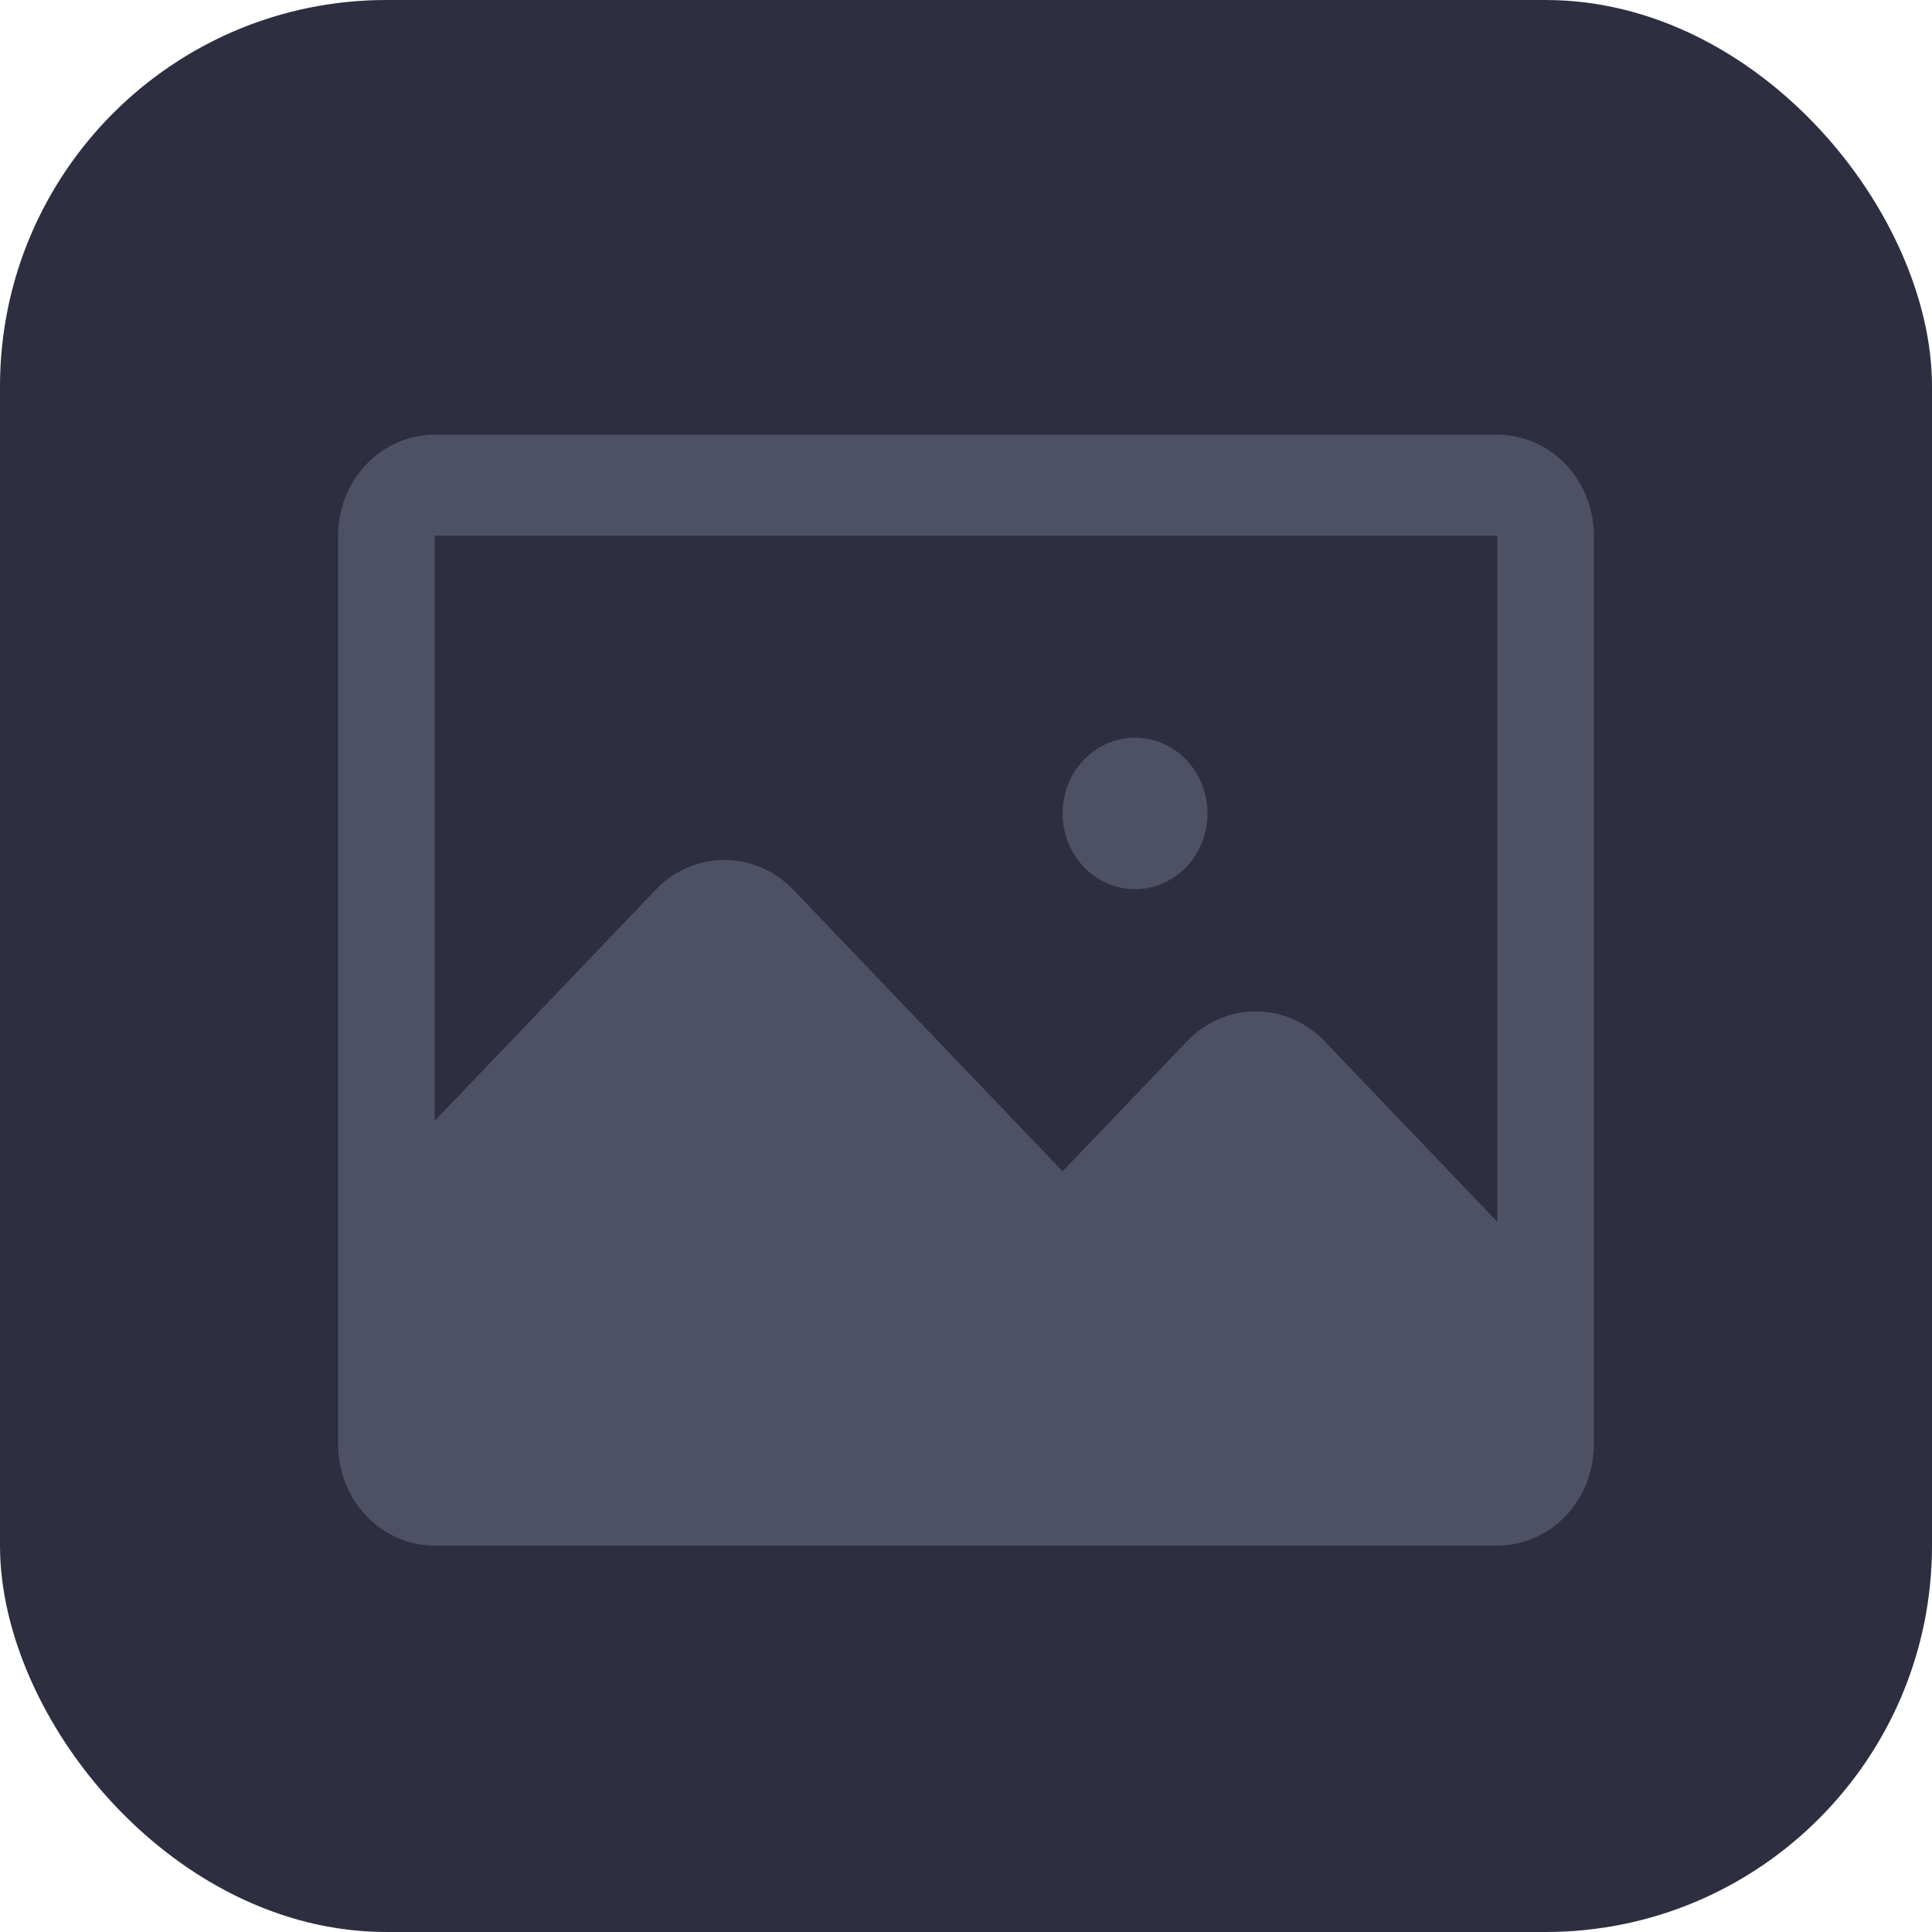 <svg width="40" height="40" viewBox="0 0 40 40" fill="none" xmlns="http://www.w3.org/2000/svg">
<rect width="40" height="40" rx="8" fill="#2D2E3F"/>
<path d="M25 16.841C25 17.257 24.842 17.656 24.561 17.95C24.279 18.244 23.898 18.409 23.5 18.409C23.102 18.409 22.721 18.244 22.439 17.95C22.158 17.656 22 17.257 22 16.841C22 16.425 22.158 16.026 22.439 15.732C22.721 15.438 23.102 15.273 23.5 15.273C23.898 15.273 24.279 15.438 24.561 15.732C24.842 16.026 25 16.425 25 16.841ZM33 11.091V27.818V29.909C33 30.464 32.789 30.995 32.414 31.388C32.039 31.78 31.53 32 31 32H9C8.47 32 7.961 31.78 7.586 31.388C7.211 30.995 7 30.464 7 29.909V25.727V11.091C7 10.536 7.211 10.005 7.586 9.612C7.961 9.22 8.47 9 9 9H31C31.53 9 32.039 9.22 32.414 9.612C32.789 10.005 33 10.536 33 11.091ZM31 25.296V11.091H9V23.205L13.588 18.409C13.964 18.021 14.471 17.804 15 17.804C15.529 17.804 16.036 18.021 16.413 18.409L22 24.251L24.587 21.546C24.964 21.158 25.471 20.94 26 20.94C26.529 20.94 27.036 21.158 27.413 21.546L31 25.296Z" fill="#4E5066"/>
</svg>
